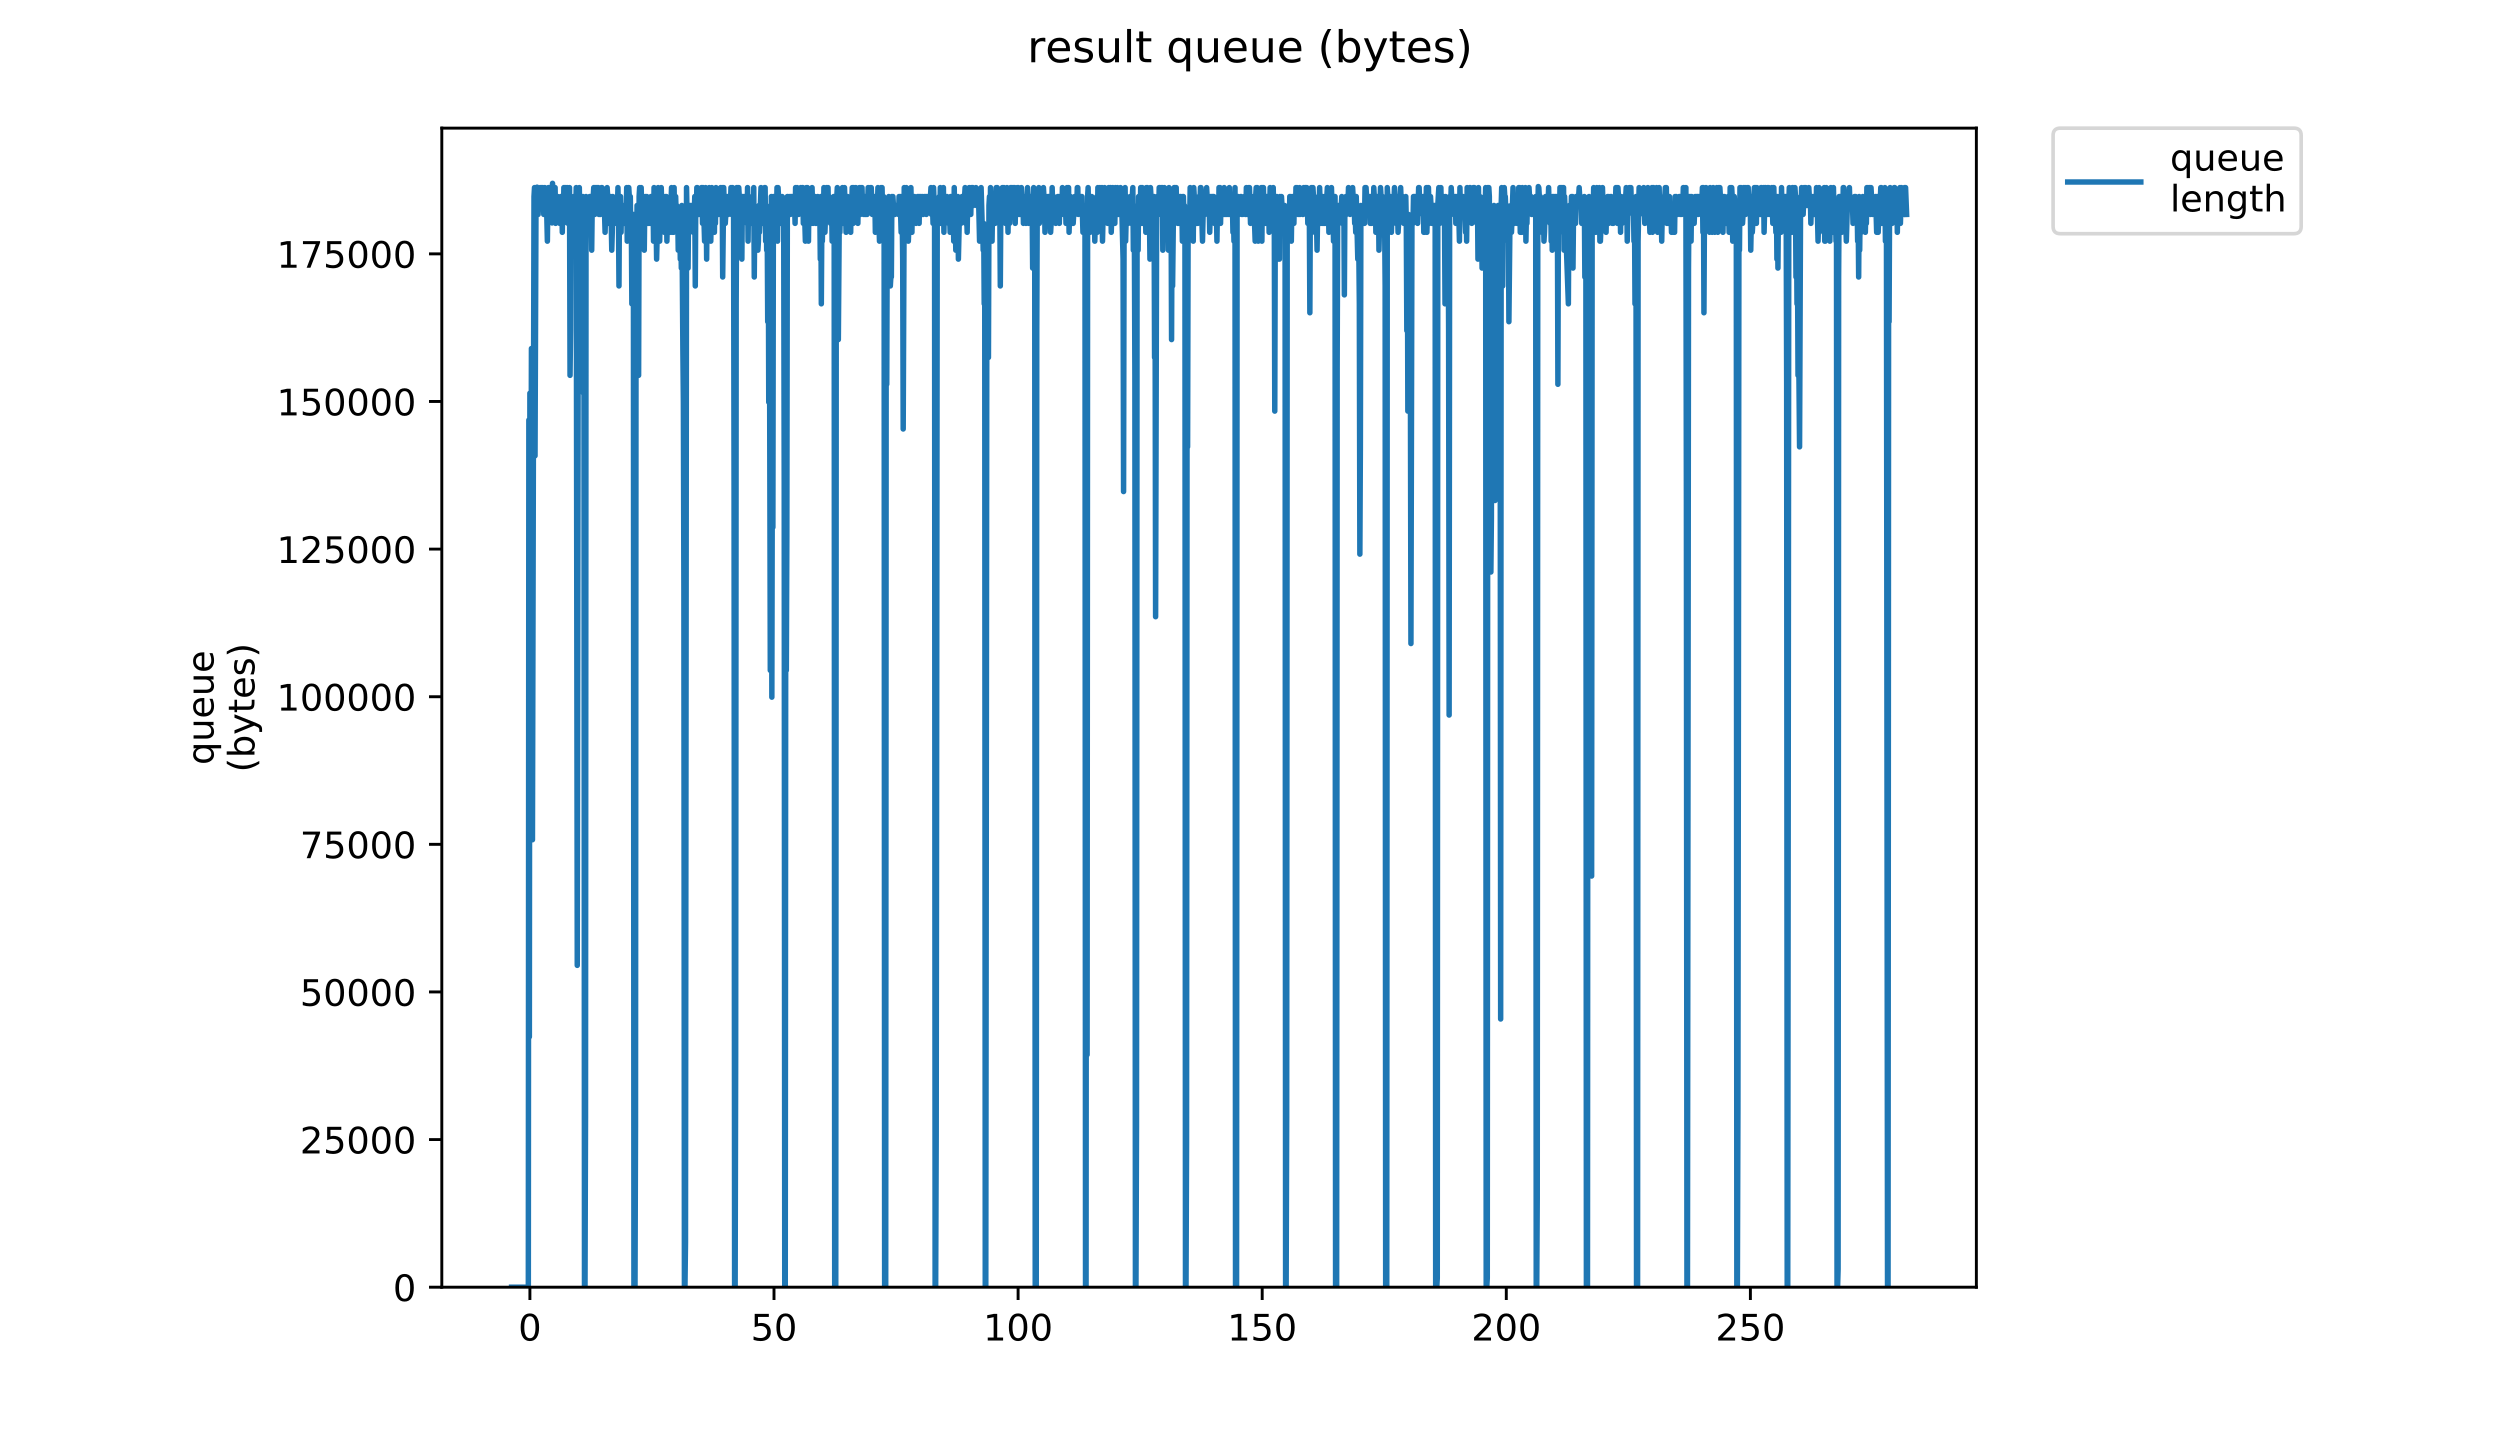 <?xml version="1.0" encoding="utf-8" standalone="no"?>
<!DOCTYPE svg PUBLIC "-//W3C//DTD SVG 1.1//EN"
  "http://www.w3.org/Graphics/SVG/1.1/DTD/svg11.dtd">
<!-- Created with matplotlib (https://matplotlib.org/) -->
<svg height="396pt" version="1.1" viewBox="0 0 684 396" width="684pt" xmlns="http://www.w3.org/2000/svg" xmlns:xlink="http://www.w3.org/1999/xlink">
 <defs>
  <style type="text/css">
*{stroke-linecap:butt;stroke-linejoin:round;}
  </style>
 </defs>
 <g id="figure_1">
  <g id="patch_1">
   <path d="M 0 396 
L 684 396 
L 684 0 
L 0 0 
z
" style="fill:#ffffff;"/>
  </g>
  <g id="axes_1">
   <g id="patch_2">
    <path d="M 120.879 352.174 
L 540.734 352.174 
L 540.734 35.062 
L 120.879 35.062 
z
" style="fill:#ffffff;"/>
   </g>
   <g id="matplotlib.axis_1">
    <g id="xtick_1">
     <g id="line2d_1">
      <defs>
       <path d="M 0 0 
L 0 3.5 
" id="m637eda0b40" style="stroke:#000000;stroke-width:0.8;"/>
      </defs>
      <g>
       <use style="stroke:#000000;stroke-width:0.8;" x="144.981" xlink:href="#m637eda0b40" y="352.174"/>
      </g>
     </g>
     <g id="text_1">
      <!-- 0 -->
      <defs>
       <path d="M 31.781 66.406 
Q 24.172 66.406 20.328 58.906 
Q 16.5 51.422 16.5 36.375 
Q 16.5 21.391 20.328 13.891 
Q 24.172 6.391 31.781 6.391 
Q 39.453 6.391 43.281 13.891 
Q 47.125 21.391 47.125 36.375 
Q 47.125 51.422 43.281 58.906 
Q 39.453 66.406 31.781 66.406 
z
M 31.781 74.219 
Q 44.047 74.219 50.516 64.516 
Q 56.984 54.828 56.984 36.375 
Q 56.984 17.969 50.516 8.266 
Q 44.047 -1.422 31.781 -1.422 
Q 19.531 -1.422 13.062 8.266 
Q 6.594 17.969 6.594 36.375 
Q 6.594 54.828 13.062 64.516 
Q 19.531 74.219 31.781 74.219 
z
" id="DejaVuSans-48"/>
      </defs>
      <g transform="translate(141.799 366.773)scale(0.1 -0.1)">
       <use xlink:href="#DejaVuSans-48"/>
      </g>
     </g>
    </g>
    <g id="xtick_2">
     <g id="line2d_2">
      <g>
       <use style="stroke:#000000;stroke-width:0.8;" x="211.766" xlink:href="#m637eda0b40" y="352.174"/>
      </g>
     </g>
     <g id="text_2">
      <!-- 50 -->
      <defs>
       <path d="M 10.797 72.906 
L 49.516 72.906 
L 49.516 64.594 
L 19.828 64.594 
L 19.828 46.734 
Q 21.969 47.469 24.109 47.828 
Q 26.266 48.188 28.422 48.188 
Q 40.625 48.188 47.75 41.5 
Q 54.891 34.812 54.891 23.391 
Q 54.891 11.625 47.562 5.094 
Q 40.234 -1.422 26.906 -1.422 
Q 22.312 -1.422 17.547 -0.641 
Q 12.797 0.141 7.719 1.703 
L 7.719 11.625 
Q 12.109 9.234 16.797 8.062 
Q 21.484 6.891 26.703 6.891 
Q 35.156 6.891 40.078 11.328 
Q 45.016 15.766 45.016 23.391 
Q 45.016 31 40.078 35.438 
Q 35.156 39.891 26.703 39.891 
Q 22.75 39.891 18.812 39.016 
Q 14.891 38.141 10.797 36.281 
z
" id="DejaVuSans-53"/>
      </defs>
      <g transform="translate(205.403 366.773)scale(0.1 -0.1)">
       <use xlink:href="#DejaVuSans-53"/>
       <use x="63.623" xlink:href="#DejaVuSans-48"/>
      </g>
     </g>
    </g>
    <g id="xtick_3">
     <g id="line2d_3">
      <g>
       <use style="stroke:#000000;stroke-width:0.8;" x="278.551" xlink:href="#m637eda0b40" y="352.174"/>
      </g>
     </g>
     <g id="text_3">
      <!-- 100 -->
      <defs>
       <path d="M 12.406 8.297 
L 28.516 8.297 
L 28.516 63.922 
L 10.984 60.406 
L 10.984 69.391 
L 28.422 72.906 
L 38.281 72.906 
L 38.281 8.297 
L 54.391 8.297 
L 54.391 0 
L 12.406 0 
z
" id="DejaVuSans-49"/>
      </defs>
      <g transform="translate(269.008 366.773)scale(0.1 -0.1)">
       <use xlink:href="#DejaVuSans-49"/>
       <use x="63.623" xlink:href="#DejaVuSans-48"/>
       <use x="127.246" xlink:href="#DejaVuSans-48"/>
      </g>
     </g>
    </g>
    <g id="xtick_4">
     <g id="line2d_4">
      <g>
       <use style="stroke:#000000;stroke-width:0.8;" x="345.337" xlink:href="#m637eda0b40" y="352.174"/>
      </g>
     </g>
     <g id="text_4">
      <!-- 150 -->
      <g transform="translate(335.793 366.773)scale(0.1 -0.1)">
       <use xlink:href="#DejaVuSans-49"/>
       <use x="63.623" xlink:href="#DejaVuSans-53"/>
       <use x="127.246" xlink:href="#DejaVuSans-48"/>
      </g>
     </g>
    </g>
    <g id="xtick_5">
     <g id="line2d_5">
      <g>
       <use style="stroke:#000000;stroke-width:0.8;" x="412.122" xlink:href="#m637eda0b40" y="352.174"/>
      </g>
     </g>
     <g id="text_5">
      <!-- 200 -->
      <defs>
       <path d="M 19.188 8.297 
L 53.609 8.297 
L 53.609 0 
L 7.328 0 
L 7.328 8.297 
Q 12.938 14.109 22.625 23.891 
Q 32.328 33.688 34.812 36.531 
Q 39.547 41.844 41.422 45.531 
Q 43.312 49.219 43.312 52.781 
Q 43.312 58.594 39.234 62.25 
Q 35.156 65.922 28.609 65.922 
Q 23.969 65.922 18.812 64.312 
Q 13.672 62.703 7.812 59.422 
L 7.812 69.391 
Q 13.766 71.781 18.938 73 
Q 24.125 74.219 28.422 74.219 
Q 39.75 74.219 46.484 68.547 
Q 53.219 62.891 53.219 53.422 
Q 53.219 48.922 51.531 44.891 
Q 49.859 40.875 45.406 35.406 
Q 44.188 33.984 37.641 27.219 
Q 31.109 20.453 19.188 8.297 
z
" id="DejaVuSans-50"/>
      </defs>
      <g transform="translate(402.578 366.773)scale(0.1 -0.1)">
       <use xlink:href="#DejaVuSans-50"/>
       <use x="63.623" xlink:href="#DejaVuSans-48"/>
       <use x="127.246" xlink:href="#DejaVuSans-48"/>
      </g>
     </g>
    </g>
    <g id="xtick_6">
     <g id="line2d_6">
      <g>
       <use style="stroke:#000000;stroke-width:0.8;" x="478.907" xlink:href="#m637eda0b40" y="352.174"/>
      </g>
     </g>
     <g id="text_6">
      <!-- 250 -->
      <g transform="translate(469.364 366.773)scale(0.1 -0.1)">
       <use xlink:href="#DejaVuSans-50"/>
       <use x="63.623" xlink:href="#DejaVuSans-53"/>
       <use x="127.246" xlink:href="#DejaVuSans-48"/>
      </g>
     </g>
    </g>
   </g>
   <g id="matplotlib.axis_2">
    <g id="ytick_1">
     <g id="line2d_7">
      <defs>
       <path d="M 0 0 
L -3.5 0 
" id="m8e47687de9" style="stroke:#000000;stroke-width:0.8;"/>
      </defs>
      <g>
       <use style="stroke:#000000;stroke-width:0.8;" x="120.879" xlink:href="#m8e47687de9" y="352.174"/>
      </g>
     </g>
     <g id="text_7">
      <!-- 0 -->
      <g transform="translate(107.516 355.973)scale(0.1 -0.1)">
       <use xlink:href="#DejaVuSans-48"/>
      </g>
     </g>
    </g>
    <g id="ytick_2">
     <g id="line2d_8">
      <g>
       <use style="stroke:#000000;stroke-width:0.8;" x="120.879" xlink:href="#m8e47687de9" y="311.786"/>
      </g>
     </g>
     <g id="text_8">
      <!-- 25000 -->
      <g transform="translate(82.066 315.585)scale(0.1 -0.1)">
       <use xlink:href="#DejaVuSans-50"/>
       <use x="63.623" xlink:href="#DejaVuSans-53"/>
       <use x="127.246" xlink:href="#DejaVuSans-48"/>
       <use x="190.869" xlink:href="#DejaVuSans-48"/>
       <use x="254.492" xlink:href="#DejaVuSans-48"/>
      </g>
     </g>
    </g>
    <g id="ytick_3">
     <g id="line2d_9">
      <g>
       <use style="stroke:#000000;stroke-width:0.8;" x="120.879" xlink:href="#m8e47687de9" y="271.398"/>
      </g>
     </g>
     <g id="text_9">
      <!-- 50000 -->
      <g transform="translate(82.066 275.198)scale(0.1 -0.1)">
       <use xlink:href="#DejaVuSans-53"/>
       <use x="63.623" xlink:href="#DejaVuSans-48"/>
       <use x="127.246" xlink:href="#DejaVuSans-48"/>
       <use x="190.869" xlink:href="#DejaVuSans-48"/>
       <use x="254.492" xlink:href="#DejaVuSans-48"/>
      </g>
     </g>
    </g>
    <g id="ytick_4">
     <g id="line2d_10">
      <g>
       <use style="stroke:#000000;stroke-width:0.8;" x="120.879" xlink:href="#m8e47687de9" y="231.01"/>
      </g>
     </g>
     <g id="text_10">
      <!-- 75000 -->
      <defs>
       <path d="M 8.203 72.906 
L 55.078 72.906 
L 55.078 68.703 
L 28.609 0 
L 18.312 0 
L 43.219 64.594 
L 8.203 64.594 
z
" id="DejaVuSans-55"/>
      </defs>
      <g transform="translate(82.066 234.81)scale(0.1 -0.1)">
       <use xlink:href="#DejaVuSans-55"/>
       <use x="63.623" xlink:href="#DejaVuSans-53"/>
       <use x="127.246" xlink:href="#DejaVuSans-48"/>
       <use x="190.869" xlink:href="#DejaVuSans-48"/>
       <use x="254.492" xlink:href="#DejaVuSans-48"/>
      </g>
     </g>
    </g>
    <g id="ytick_5">
     <g id="line2d_11">
      <g>
       <use style="stroke:#000000;stroke-width:0.8;" x="120.879" xlink:href="#m8e47687de9" y="190.623"/>
      </g>
     </g>
     <g id="text_11">
      <!-- 100000 -->
      <g transform="translate(75.704 194.422)scale(0.1 -0.1)">
       <use xlink:href="#DejaVuSans-49"/>
       <use x="63.623" xlink:href="#DejaVuSans-48"/>
       <use x="127.246" xlink:href="#DejaVuSans-48"/>
       <use x="190.869" xlink:href="#DejaVuSans-48"/>
       <use x="254.492" xlink:href="#DejaVuSans-48"/>
       <use x="318.115" xlink:href="#DejaVuSans-48"/>
      </g>
     </g>
    </g>
    <g id="ytick_6">
     <g id="line2d_12">
      <g>
       <use style="stroke:#000000;stroke-width:0.8;" x="120.879" xlink:href="#m8e47687de9" y="150.235"/>
      </g>
     </g>
     <g id="text_12">
      <!-- 125000 -->
      <g transform="translate(75.704 154.034)scale(0.1 -0.1)">
       <use xlink:href="#DejaVuSans-49"/>
       <use x="63.623" xlink:href="#DejaVuSans-50"/>
       <use x="127.246" xlink:href="#DejaVuSans-53"/>
       <use x="190.869" xlink:href="#DejaVuSans-48"/>
       <use x="254.492" xlink:href="#DejaVuSans-48"/>
       <use x="318.115" xlink:href="#DejaVuSans-48"/>
      </g>
     </g>
    </g>
    <g id="ytick_7">
     <g id="line2d_13">
      <g>
       <use style="stroke:#000000;stroke-width:0.8;" x="120.879" xlink:href="#m8e47687de9" y="109.847"/>
      </g>
     </g>
     <g id="text_13">
      <!-- 150000 -->
      <g transform="translate(75.704 113.646)scale(0.1 -0.1)">
       <use xlink:href="#DejaVuSans-49"/>
       <use x="63.623" xlink:href="#DejaVuSans-53"/>
       <use x="127.246" xlink:href="#DejaVuSans-48"/>
       <use x="190.869" xlink:href="#DejaVuSans-48"/>
       <use x="254.492" xlink:href="#DejaVuSans-48"/>
       <use x="318.115" xlink:href="#DejaVuSans-48"/>
      </g>
     </g>
    </g>
    <g id="ytick_8">
     <g id="line2d_14">
      <g>
       <use style="stroke:#000000;stroke-width:0.8;" x="120.879" xlink:href="#m8e47687de9" y="69.459"/>
      </g>
     </g>
     <g id="text_14">
      <!-- 175000 -->
      <g transform="translate(75.704 73.258)scale(0.1 -0.1)">
       <use xlink:href="#DejaVuSans-49"/>
       <use x="63.623" xlink:href="#DejaVuSans-55"/>
       <use x="127.246" xlink:href="#DejaVuSans-53"/>
       <use x="190.869" xlink:href="#DejaVuSans-48"/>
       <use x="254.492" xlink:href="#DejaVuSans-48"/>
       <use x="318.115" xlink:href="#DejaVuSans-48"/>
      </g>
     </g>
    </g>
    <g id="text_15">
     <!-- queue -->
     <defs>
      <path d="M 14.797 27.297 
Q 14.797 17.391 18.875 11.75 
Q 22.953 6.109 30.078 6.109 
Q 37.203 6.109 41.297 11.75 
Q 45.406 17.391 45.406 27.297 
Q 45.406 37.203 41.297 42.844 
Q 37.203 48.484 30.078 48.484 
Q 22.953 48.484 18.875 42.844 
Q 14.797 37.203 14.797 27.297 
z
M 45.406 8.203 
Q 42.578 3.328 38.25 0.953 
Q 33.938 -1.422 27.875 -1.422 
Q 17.969 -1.422 11.734 6.484 
Q 5.516 14.406 5.516 27.297 
Q 5.516 40.188 11.734 48.094 
Q 17.969 56 27.875 56 
Q 33.938 56 38.25 53.625 
Q 42.578 51.266 45.406 46.391 
L 45.406 54.688 
L 54.391 54.688 
L 54.391 -20.797 
L 45.406 -20.797 
z
" id="DejaVuSans-113"/>
      <path d="M 8.5 21.578 
L 8.5 54.688 
L 17.484 54.688 
L 17.484 21.922 
Q 17.484 14.156 20.5 10.266 
Q 23.531 6.391 29.594 6.391 
Q 36.859 6.391 41.078 11.031 
Q 45.312 15.672 45.312 23.688 
L 45.312 54.688 
L 54.297 54.688 
L 54.297 0 
L 45.312 0 
L 45.312 8.406 
Q 42.047 3.422 37.719 1 
Q 33.406 -1.422 27.688 -1.422 
Q 18.266 -1.422 13.375 4.438 
Q 8.5 10.297 8.5 21.578 
z
M 31.109 56 
z
" id="DejaVuSans-117"/>
      <path d="M 56.203 29.594 
L 56.203 25.203 
L 14.891 25.203 
Q 15.484 15.922 20.484 11.062 
Q 25.484 6.203 34.422 6.203 
Q 39.594 6.203 44.453 7.469 
Q 49.312 8.734 54.109 11.281 
L 54.109 2.781 
Q 49.266 0.734 44.188 -0.344 
Q 39.109 -1.422 33.891 -1.422 
Q 20.797 -1.422 13.156 6.188 
Q 5.516 13.812 5.516 26.812 
Q 5.516 40.234 12.766 48.109 
Q 20.016 56 32.328 56 
Q 43.359 56 49.781 48.891 
Q 56.203 41.797 56.203 29.594 
z
M 47.219 32.234 
Q 47.125 39.594 43.094 43.984 
Q 39.062 48.391 32.422 48.391 
Q 24.906 48.391 20.391 44.141 
Q 15.875 39.891 15.188 32.172 
z
" id="DejaVuSans-101"/>
     </defs>
     <g transform="translate(58.426 209.283)rotate(-90)scale(0.1 -0.1)">
      <use xlink:href="#DejaVuSans-113"/>
      <use x="63.477" xlink:href="#DejaVuSans-117"/>
      <use x="126.855" xlink:href="#DejaVuSans-101"/>
      <use x="188.379" xlink:href="#DejaVuSans-117"/>
      <use x="251.758" xlink:href="#DejaVuSans-101"/>
     </g>
     <!-- (bytes) -->
     <defs>
      <path d="M 31 75.875 
Q 24.469 64.656 21.281 53.656 
Q 18.109 42.672 18.109 31.391 
Q 18.109 20.125 21.312 9.062 
Q 24.516 -2 31 -13.188 
L 23.188 -13.188 
Q 15.875 -1.703 12.234 9.375 
Q 8.594 20.453 8.594 31.391 
Q 8.594 42.281 12.203 53.312 
Q 15.828 64.359 23.188 75.875 
z
" id="DejaVuSans-40"/>
      <path d="M 48.688 27.297 
Q 48.688 37.203 44.609 42.844 
Q 40.531 48.484 33.406 48.484 
Q 26.266 48.484 22.188 42.844 
Q 18.109 37.203 18.109 27.297 
Q 18.109 17.391 22.188 11.75 
Q 26.266 6.109 33.406 6.109 
Q 40.531 6.109 44.609 11.75 
Q 48.688 17.391 48.688 27.297 
z
M 18.109 46.391 
Q 20.953 51.266 25.266 53.625 
Q 29.594 56 35.594 56 
Q 45.562 56 51.781 48.094 
Q 58.016 40.188 58.016 27.297 
Q 58.016 14.406 51.781 6.484 
Q 45.562 -1.422 35.594 -1.422 
Q 29.594 -1.422 25.266 0.953 
Q 20.953 3.328 18.109 8.203 
L 18.109 0 
L 9.078 0 
L 9.078 75.984 
L 18.109 75.984 
z
" id="DejaVuSans-98"/>
      <path d="M 32.172 -5.078 
Q 28.375 -14.844 24.75 -17.812 
Q 21.141 -20.797 15.094 -20.797 
L 7.906 -20.797 
L 7.906 -13.281 
L 13.188 -13.281 
Q 16.891 -13.281 18.938 -11.516 
Q 21 -9.766 23.484 -3.219 
L 25.094 0.875 
L 2.984 54.688 
L 12.5 54.688 
L 29.594 11.922 
L 46.688 54.688 
L 56.203 54.688 
z
" id="DejaVuSans-121"/>
      <path d="M 18.312 70.219 
L 18.312 54.688 
L 36.812 54.688 
L 36.812 47.703 
L 18.312 47.703 
L 18.312 18.016 
Q 18.312 11.328 20.141 9.422 
Q 21.969 7.516 27.594 7.516 
L 36.812 7.516 
L 36.812 0 
L 27.594 0 
Q 17.188 0 13.234 3.875 
Q 9.281 7.766 9.281 18.016 
L 9.281 47.703 
L 2.688 47.703 
L 2.688 54.688 
L 9.281 54.688 
L 9.281 70.219 
z
" id="DejaVuSans-116"/>
      <path d="M 44.281 53.078 
L 44.281 44.578 
Q 40.484 46.531 36.375 47.5 
Q 32.281 48.484 27.875 48.484 
Q 21.188 48.484 17.844 46.438 
Q 14.5 44.391 14.5 40.281 
Q 14.5 37.156 16.891 35.375 
Q 19.281 33.594 26.516 31.984 
L 29.594 31.297 
Q 39.156 29.25 43.188 25.516 
Q 47.219 21.781 47.219 15.094 
Q 47.219 7.469 41.188 3.016 
Q 35.156 -1.422 24.609 -1.422 
Q 20.219 -1.422 15.453 -0.562 
Q 10.688 0.297 5.422 2 
L 5.422 11.281 
Q 10.406 8.688 15.234 7.391 
Q 20.062 6.109 24.812 6.109 
Q 31.156 6.109 34.562 8.281 
Q 37.984 10.453 37.984 14.406 
Q 37.984 18.062 35.516 20.016 
Q 33.062 21.969 24.703 23.781 
L 21.578 24.516 
Q 13.234 26.266 9.516 29.906 
Q 5.812 33.547 5.812 39.891 
Q 5.812 47.609 11.281 51.797 
Q 16.75 56 26.812 56 
Q 31.781 56 36.172 55.266 
Q 40.578 54.547 44.281 53.078 
z
" id="DejaVuSans-115"/>
      <path d="M 8.016 75.875 
L 15.828 75.875 
Q 23.141 64.359 26.781 53.312 
Q 30.422 42.281 30.422 31.391 
Q 30.422 20.453 26.781 9.375 
Q 23.141 -1.703 15.828 -13.188 
L 8.016 -13.188 
Q 14.5 -2 17.703 9.062 
Q 20.906 20.125 20.906 31.391 
Q 20.906 42.672 17.703 53.656 
Q 14.5 64.656 8.016 75.875 
z
" id="DejaVuSans-41"/>
     </defs>
     <g transform="translate(69.624 211.295)rotate(-90)scale(0.1 -0.1)">
      <use xlink:href="#DejaVuSans-40"/>
      <use x="39.014" xlink:href="#DejaVuSans-98"/>
      <use x="102.49" xlink:href="#DejaVuSans-121"/>
      <use x="161.67" xlink:href="#DejaVuSans-116"/>
      <use x="200.879" xlink:href="#DejaVuSans-101"/>
      <use x="262.402" xlink:href="#DejaVuSans-115"/>
      <use x="314.502" xlink:href="#DejaVuSans-41"/>
     </g>
    </g>
   </g>
   <g id="line2d_15">
    <path clip-path="url(#p7e3a944260)" d="M 139.963 352.174 
L 144.552 352.174 
L 144.693 114.923 
L 144.834 283.689 
L 144.976 107.585 
L 145.117 112.477 
L 145.257 156.503 
L 145.398 95.356 
L 145.538 215.204 
L 145.679 229.757 
L 146.101 53.775 
L 146.241 51.329 
L 146.382 124.706 
L 146.664 51.329 
L 146.805 56.221 
L 146.946 51.21 
L 147.086 53.775 
L 147.227 58.667 
L 147.368 53.775 
L 147.508 53.669 
L 147.65 53.775 
L 147.79 51.329 
L 148.072 56.221 
L 148.213 51.329 
L 148.354 53.775 
L 148.495 51.329 
L 148.636 53.775 
L 148.776 58.667 
L 149.058 51.329 
L 149.199 53.775 
L 149.481 53.775 
L 149.762 65.982 
L 149.904 53.775 
L 150.044 51.329 
L 150.327 51.329 
L 150.468 56.221 
L 150.609 56.221 
L 150.749 58.667 
L 150.89 53.775 
L 151.031 60.993 
L 151.172 50.163 
L 151.594 58.667 
L 151.736 58.667 
L 151.877 51.329 
L 152.018 61.113 
L 152.158 56.221 
L 152.299 58.548 
L 152.58 53.775 
L 152.721 58.667 
L 152.861 56.221 
L 153.143 61.113 
L 153.285 58.667 
L 153.425 53.775 
L 153.566 53.775 
L 153.707 56.221 
L 153.848 63.559 
L 153.988 53.775 
L 154.129 61.113 
L 154.269 51.329 
L 154.411 58.667 
L 154.552 51.329 
L 154.693 56.221 
L 154.833 51.329 
L 154.974 56.221 
L 155.256 51.329 
L 155.396 61.113 
L 155.537 56.221 
L 155.681 58.667 
L 155.821 51.329 
L 155.962 102.693 
L 156.104 90.464 
L 156.246 53.775 
L 156.386 61.113 
L 156.527 61.113 
L 156.951 53.775 
L 157.233 53.775 
L 157.374 61.113 
L 157.515 58.667 
L 157.656 51.329 
L 157.938 264.122 
L 158.219 70.897 
L 158.361 53.775 
L 158.502 51.329 
L 158.643 61.113 
L 158.784 56.221 
L 158.925 58.667 
L 159.066 53.775 
L 159.207 53.775 
L 159.349 58.667 
L 159.489 53.775 
L 159.63 107.585 
L 159.771 80.68 
L 159.913 352.174 
L 160.056 352.174 
L 160.198 305.702 
L 160.338 53.775 
L 160.479 58.667 
L 160.621 56.221 
L 160.762 63.559 
L 160.902 56.221 
L 161.044 58.667 
L 161.326 53.775 
L 161.607 53.775 
L 161.747 58.667 
L 161.888 68.451 
L 162.029 56.221 
L 162.17 56.221 
L 162.451 51.329 
L 162.592 51.329 
L 162.734 58.667 
L 163.015 51.329 
L 163.155 53.775 
L 163.297 51.329 
L 163.437 51.329 
L 163.578 56.221 
L 163.719 51.329 
L 163.86 58.667 
L 164.001 53.775 
L 164.142 58.667 
L 164.282 58.667 
L 164.563 51.329 
L 164.705 51.329 
L 164.986 56.221 
L 165.268 56.221 
L 165.408 58.667 
L 165.549 63.559 
L 165.83 53.775 
L 165.971 58.667 
L 166.112 51.329 
L 166.253 53.775 
L 166.394 61.113 
L 166.534 53.775 
L 166.676 56.221 
L 166.816 53.775 
L 166.957 56.221 
L 167.097 53.775 
L 167.378 68.451 
L 167.519 63.559 
L 167.66 53.775 
L 167.801 56.221 
L 167.942 56.221 
L 168.082 61.113 
L 168.223 61.113 
L 168.364 56.221 
L 168.505 58.667 
L 168.646 58.667 
L 168.787 53.775 
L 168.929 56.221 
L 169.07 51.329 
L 169.21 58.667 
L 169.351 78.234 
L 169.493 53.775 
L 169.776 53.775 
L 169.918 63.559 
L 170.059 56.221 
L 170.2 61.113 
L 170.482 56.221 
L 170.623 61.113 
L 170.904 61.113 
L 171.185 56.221 
L 171.327 58.667 
L 171.467 51.329 
L 171.608 65.982 
L 171.89 51.329 
L 172.03 51.329 
L 172.171 53.775 
L 172.452 53.775 
L 172.593 65.982 
L 172.734 61.113 
L 172.875 83.126 
L 173.016 61.113 
L 173.157 58.667 
L 173.298 58.667 
L 173.441 352.174 
L 173.735 352.174 
L 173.876 308.148 
L 174.017 83.126 
L 174.299 56.221 
L 174.441 56.153 
L 174.582 65.982 
L 174.722 102.693 
L 174.863 53.775 
L 175.003 51.329 
L 175.144 56.221 
L 175.285 56.221 
L 175.425 51.329 
L 175.566 56.221 
L 175.707 56.221 
L 175.99 63.559 
L 176.131 61.113 
L 176.272 68.451 
L 176.412 56.221 
L 176.553 53.775 
L 176.694 61.113 
L 176.975 53.775 
L 177.257 61.113 
L 177.398 56.221 
L 177.538 61.113 
L 177.679 56.221 
L 177.819 56.221 
L 177.96 61.113 
L 178.1 53.775 
L 178.241 61.113 
L 178.523 53.775 
L 178.664 53.775 
L 178.804 65.982 
L 178.945 51.329 
L 179.086 61.113 
L 179.226 53.775 
L 179.367 63.559 
L 179.508 61.113 
L 179.649 70.897 
L 179.93 58.667 
L 180.071 51.329 
L 180.212 65.982 
L 180.352 53.775 
L 180.493 65.982 
L 180.633 56.221 
L 180.774 61.113 
L 180.915 51.329 
L 181.056 56.221 
L 181.197 53.775 
L 181.338 53.775 
L 181.619 58.667 
L 181.76 63.559 
L 182.042 53.775 
L 182.182 58.667 
L 182.323 53.775 
L 182.464 65.982 
L 182.605 58.667 
L 182.746 58.667 
L 182.888 56.221 
L 183.029 56.221 
L 183.169 58.667 
L 183.309 63.559 
L 183.732 51.329 
L 183.874 63.559 
L 184.155 58.667 
L 184.296 63.559 
L 184.437 51.329 
L 184.577 61.113 
L 184.718 53.775 
L 184.859 53.775 
L 185 58.667 
L 185.141 56.221 
L 185.282 58.667 
L 185.422 58.667 
L 185.563 68.451 
L 185.704 58.667 
L 185.844 63.559 
L 185.985 61.113 
L 186.126 70.897 
L 186.266 61.113 
L 186.407 73.342 
L 186.549 56.221 
L 186.83 95.356 
L 186.971 110.031 
L 187.112 161.395 
L 187.255 352.174 
L 187.404 352.174 
L 187.552 339.945 
L 187.833 51.329 
L 187.974 58.667 
L 188.115 56.221 
L 188.256 73.342 
L 188.396 56.221 
L 188.536 63.559 
L 188.677 56.221 
L 188.818 58.667 
L 188.959 56.221 
L 189.1 58.667 
L 189.242 56.221 
L 189.523 56.221 
L 189.664 63.559 
L 189.805 58.667 
L 189.945 58.667 
L 190.086 53.775 
L 190.228 78.234 
L 190.368 53.775 
L 190.51 58.667 
L 190.652 51.329 
L 190.793 51.329 
L 191.076 58.667 
L 191.216 58.667 
L 191.358 56.221 
L 191.499 56.221 
L 191.64 53.775 
L 191.782 56.221 
L 191.923 51.329 
L 192.065 51.329 
L 192.207 61.113 
L 192.348 51.329 
L 192.771 65.982 
L 192.913 53.775 
L 193.054 51.329 
L 193.195 56.221 
L 193.337 70.897 
L 193.478 53.775 
L 193.762 53.775 
L 193.903 61.113 
L 194.045 51.329 
L 194.186 56.221 
L 194.327 53.775 
L 194.469 65.982 
L 194.752 51.329 
L 194.893 53.775 
L 195.035 53.775 
L 195.176 56.221 
L 195.318 56.221 
L 195.46 63.559 
L 195.601 53.775 
L 195.744 61.113 
L 195.887 51.329 
L 196.028 56.221 
L 196.17 53.775 
L 196.312 53.775 
L 196.453 58.667 
L 196.594 58.667 
L 196.736 56.221 
L 196.877 56.221 
L 197.019 58.667 
L 197.161 51.329 
L 197.303 56.221 
L 197.444 56.221 
L 197.585 51.329 
L 197.727 75.788 
L 198.011 51.329 
L 198.152 56.221 
L 198.294 56.221 
L 198.435 61.113 
L 198.576 58.667 
L 198.718 58.667 
L 199.001 53.775 
L 199.285 58.667 
L 199.426 53.775 
L 199.568 56.221 
L 199.851 56.221 
L 199.992 51.329 
L 200.134 58.667 
L 200.416 51.329 
L 200.558 58.667 
L 200.7 53.775 
L 200.841 134.49 
L 200.986 352.174 
L 201.134 352.174 
L 201.276 288.581 
L 201.417 83.126 
L 201.559 51.329 
L 201.7 51.329 
L 201.983 56.221 
L 202.123 51.329 
L 202.265 53.775 
L 202.406 53.775 
L 202.547 56.221 
L 202.688 61.113 
L 202.83 53.775 
L 202.972 70.897 
L 203.113 53.775 
L 203.255 53.775 
L 203.397 56.153 
L 203.538 56.221 
L 203.679 53.775 
L 203.822 58.667 
L 203.963 53.775 
L 204.246 53.775 
L 204.388 61.113 
L 204.53 51.329 
L 204.671 65.982 
L 204.812 53.775 
L 204.953 53.775 
L 205.095 58.667 
L 205.236 58.667 
L 205.378 56.221 
L 205.52 61.113 
L 205.944 53.775 
L 206.086 58.667 
L 206.227 51.329 
L 206.368 75.788 
L 206.509 58.667 
L 206.65 65.937 
L 206.792 58.667 
L 206.934 61.113 
L 207.075 58.667 
L 207.358 68.451 
L 207.5 65.982 
L 207.641 56.221 
L 207.783 63.559 
L 208.207 51.329 
L 208.49 56.221 
L 208.632 61.113 
L 208.773 53.775 
L 208.915 58.667 
L 209.056 56.221 
L 209.197 51.329 
L 209.339 51.329 
L 209.48 65.982 
L 209.621 56.221 
L 209.763 68.451 
L 209.904 61.113 
L 210.046 88.018 
L 210.188 58.667 
L 210.329 110.031 
L 210.47 61.113 
L 210.753 183.408 
L 211.036 53.775 
L 211.178 190.745 
L 211.319 119.814 
L 211.461 144.273 
L 211.603 53.775 
L 211.744 63.559 
L 211.885 61.113 
L 212.026 53.775 
L 212.166 58.667 
L 212.306 56.221 
L 212.447 58.667 
L 212.587 51.329 
L 212.728 65.982 
L 212.87 51.329 
L 213.011 53.775 
L 213.294 61.113 
L 213.434 58.667 
L 213.575 61.113 
L 213.715 61.113 
L 213.997 53.775 
L 214.137 58.667 
L 214.278 58.667 
L 214.419 61.113 
L 214.56 132.044 
L 214.704 352.174 
L 214.848 352.174 
L 214.996 124.706 
L 215.137 183.408 
L 215.279 146.719 
L 215.42 53.775 
L 215.561 53.775 
L 215.701 58.667 
L 215.843 58.667 
L 216.124 53.775 
L 216.264 58.667 
L 216.405 53.775 
L 216.545 53.775 
L 216.686 56.221 
L 216.827 53.775 
L 217.11 53.775 
L 217.252 58.667 
L 217.392 56.221 
L 217.533 61.113 
L 217.674 51.329 
L 217.814 53.775 
L 217.955 53.775 
L 218.095 51.329 
L 218.235 56.221 
L 218.375 56.221 
L 218.516 58.667 
L 218.799 53.775 
L 218.94 53.775 
L 219.082 51.329 
L 219.222 56.221 
L 219.363 56.221 
L 219.504 51.329 
L 219.645 51.329 
L 219.787 61.113 
L 220.068 56.221 
L 220.349 65.982 
L 220.49 61.113 
L 220.631 51.329 
L 220.772 53.775 
L 220.912 51.329 
L 221.194 65.982 
L 221.335 53.775 
L 221.476 61.113 
L 221.617 61.113 
L 221.898 56.221 
L 222.038 61.113 
L 222.179 51.329 
L 222.462 61.113 
L 222.744 53.775 
L 222.884 58.667 
L 223.025 53.775 
L 223.166 61.113 
L 223.306 61.113 
L 223.447 58.667 
L 223.588 58.667 
L 223.728 53.775 
L 223.869 56.221 
L 224.009 56.221 
L 224.15 61.113 
L 224.291 56.221 
L 224.431 70.897 
L 224.572 53.775 
L 224.713 83.126 
L 224.854 61.113 
L 224.995 65.982 
L 225.138 56.221 
L 225.279 61.113 
L 225.42 51.329 
L 225.56 53.775 
L 225.702 63.559 
L 226.123 51.329 
L 226.264 53.775 
L 226.404 58.667 
L 226.545 51.329 
L 226.685 58.667 
L 226.826 53.775 
L 227.246 61.113 
L 227.527 56.221 
L 227.667 65.982 
L 227.808 56.221 
L 227.949 65.982 
L 228.09 53.775 
L 228.231 58.667 
L 228.372 352.174 
L 228.664 352.174 
L 228.805 53.775 
L 228.947 53.775 
L 229.087 51.329 
L 229.228 56.221 
L 229.37 92.91 
L 229.65 56.221 
L 229.791 63.559 
L 229.931 56.221 
L 230.072 56.221 
L 230.213 53.775 
L 230.354 61.113 
L 230.496 51.329 
L 230.636 61.113 
L 230.917 53.775 
L 231.057 51.329 
L 231.198 56.221 
L 231.339 56.221 
L 231.479 63.559 
L 231.62 53.775 
L 231.761 56.221 
L 231.902 53.775 
L 232.043 56.221 
L 232.325 56.221 
L 232.466 58.667 
L 232.606 58.667 
L 232.747 63.559 
L 232.887 53.775 
L 233.027 56.221 
L 233.168 51.329 
L 233.449 61.113 
L 233.59 51.329 
L 233.871 56.221 
L 234.011 56.153 
L 234.152 51.329 
L 234.432 58.667 
L 234.573 56.221 
L 234.714 61.113 
L 234.854 53.775 
L 234.995 56.221 
L 235.136 51.329 
L 235.417 58.667 
L 235.558 51.329 
L 235.698 56.221 
L 235.839 51.329 
L 235.979 56.221 
L 236.12 56.221 
L 236.261 58.667 
L 236.401 53.775 
L 236.542 58.667 
L 236.682 53.775 
L 236.823 58.667 
L 236.963 58.667 
L 237.103 56.221 
L 237.244 58.667 
L 237.384 56.221 
L 237.526 51.329 
L 237.667 53.775 
L 237.948 53.775 
L 238.088 51.329 
L 238.229 56.221 
L 238.37 51.329 
L 238.652 58.667 
L 238.933 58.667 
L 239.073 53.775 
L 239.215 58.667 
L 239.356 53.775 
L 239.496 63.559 
L 239.778 53.775 
L 239.92 61.113 
L 240.202 51.329 
L 240.626 65.982 
L 240.767 63.559 
L 241.048 51.329 
L 241.189 58.667 
L 241.33 51.329 
L 241.613 63.559 
L 241.753 53.775 
L 241.893 58.667 
L 242.034 352.174 
L 242.328 352.174 
L 242.469 63.559 
L 242.61 105.139 
L 242.75 61.113 
L 243.031 61.113 
L 243.172 53.775 
L 243.312 56.221 
L 243.452 56.221 
L 243.594 78.234 
L 243.734 75.788 
L 243.875 75.788 
L 244.016 53.775 
L 244.157 56.221 
L 244.298 53.775 
L 244.579 58.667 
L 244.861 58.667 
L 245.001 56.221 
L 245.706 56.221 
L 245.846 58.667 
L 245.986 53.775 
L 246.128 58.667 
L 246.269 53.775 
L 246.55 63.559 
L 246.691 53.775 
L 246.833 58.667 
L 246.974 70.897 
L 247.114 117.369 
L 247.395 51.329 
L 247.536 58.667 
L 247.676 53.775 
L 247.817 53.775 
L 247.957 51.329 
L 248.098 53.775 
L 248.238 63.559 
L 248.379 53.775 
L 248.519 65.982 
L 248.8 58.667 
L 248.941 63.559 
L 249.222 51.329 
L 249.505 63.559 
L 249.645 53.775 
L 249.786 53.775 
L 249.926 58.667 
L 250.067 58.667 
L 250.209 53.775 
L 250.349 58.667 
L 250.49 56.221 
L 250.631 61.113 
L 250.771 58.667 
L 250.912 58.667 
L 251.053 53.775 
L 251.193 56.221 
L 251.334 53.775 
L 251.474 61.113 
L 251.615 53.775 
L 251.756 58.667 
L 251.896 53.775 
L 252.178 58.667 
L 252.319 53.775 
L 252.46 58.667 
L 252.6 58.667 
L 252.881 53.775 
L 253.022 56.221 
L 253.164 56.221 
L 253.305 53.775 
L 253.446 58.667 
L 253.587 53.775 
L 253.727 56.221 
L 253.868 53.775 
L 254.008 53.775 
L 254.15 56.221 
L 254.291 53.775 
L 254.573 53.775 
L 254.713 51.329 
L 254.855 58.667 
L 254.996 53.775 
L 255.136 56.221 
L 255.277 61.113 
L 255.418 51.329 
L 255.7 58.667 
L 255.847 352.174 
L 255.996 352.174 
L 256.144 310.594 
L 256.426 58.667 
L 256.848 58.667 
L 256.989 53.775 
L 257.129 61.113 
L 257.271 51.329 
L 257.411 61.113 
L 257.553 53.775 
L 257.694 56.221 
L 257.975 56.221 
L 258.116 51.329 
L 258.256 63.559 
L 258.397 53.775 
L 258.82 53.775 
L 258.96 56.221 
L 259.102 53.775 
L 259.526 61.113 
L 259.668 56.221 
L 259.809 58.667 
L 259.952 63.559 
L 260.093 53.775 
L 260.234 56.221 
L 260.376 53.775 
L 260.517 58.384 
L 260.658 53.775 
L 260.799 56.221 
L 260.941 65.982 
L 261.082 51.329 
L 261.224 65.982 
L 261.365 61.113 
L 261.506 68.451 
L 261.648 61.113 
L 261.789 61.113 
L 261.93 68.451 
L 262.071 53.775 
L 262.213 70.897 
L 262.496 58.667 
L 262.637 61.113 
L 262.777 56.221 
L 262.919 61.113 
L 263.202 53.775 
L 263.343 58.667 
L 263.484 58.667 
L 263.626 53.775 
L 263.908 53.775 
L 264.05 51.329 
L 264.191 61.113 
L 264.333 58.667 
L 264.474 58.667 
L 264.615 63.559 
L 264.757 53.775 
L 264.898 56.221 
L 265.182 51.329 
L 265.324 58.667 
L 265.606 58.667 
L 265.747 51.329 
L 265.888 53.775 
L 266.03 51.329 
L 266.17 51.329 
L 266.312 56.221 
L 266.453 53.775 
L 266.877 53.775 
L 267.019 51.329 
L 267.16 56.221 
L 267.301 56.221 
L 267.443 53.775 
L 267.584 56.221 
L 267.726 53.775 
L 268.008 65.982 
L 268.149 53.775 
L 268.291 63.559 
L 268.432 51.329 
L 268.715 61.113 
L 268.856 61.113 
L 268.996 68.451 
L 269.137 61.113 
L 269.278 83.126 
L 269.42 73.342 
L 269.565 352.174 
L 269.713 352.174 
L 270.006 70.897 
L 270.153 88.018 
L 270.296 70.897 
L 270.438 97.801 
L 270.579 56.221 
L 270.72 53.775 
L 270.861 63.559 
L 271.003 51.329 
L 271.427 65.982 
L 271.568 56.221 
L 271.851 61.113 
L 271.993 61.113 
L 272.134 58.667 
L 272.276 61.113 
L 272.559 51.329 
L 272.7 58.667 
L 272.84 51.329 
L 272.982 58.667 
L 273.122 53.775 
L 273.403 53.775 
L 273.544 56.221 
L 273.684 78.234 
L 273.825 56.221 
L 273.966 61.113 
L 274.106 58.667 
L 274.247 51.329 
L 274.387 56.221 
L 274.528 56.221 
L 274.67 51.329 
L 274.951 58.667 
L 275.091 61.113 
L 275.232 56.221 
L 275.372 56.221 
L 275.513 51.329 
L 275.794 63.559 
L 275.936 53.775 
L 276.077 61.113 
L 276.217 61.113 
L 276.498 51.329 
L 276.638 56.221 
L 276.778 51.329 
L 276.919 56.221 
L 277.2 51.329 
L 277.34 56.221 
L 277.621 51.329 
L 277.761 61.113 
L 277.901 53.775 
L 278.042 58.667 
L 278.182 58.667 
L 278.322 51.329 
L 278.462 58.667 
L 278.603 51.329 
L 278.884 58.667 
L 279.025 53.775 
L 279.165 58.667 
L 279.446 51.329 
L 279.586 53.775 
L 279.868 53.775 
L 280.008 61.113 
L 280.149 56.221 
L 280.289 58.667 
L 280.429 58.667 
L 280.569 53.775 
L 280.709 61.113 
L 280.849 53.775 
L 280.989 56.221 
L 281.129 51.329 
L 281.271 53.775 
L 281.411 61.113 
L 281.552 56.221 
L 281.692 58.667 
L 281.832 58.667 
L 281.972 53.775 
L 282.112 53.775 
L 282.253 58.667 
L 282.393 56.221 
L 282.534 73.342 
L 282.816 51.329 
L 283.096 58.667 
L 283.237 352.174 
L 283.517 352.174 
L 283.657 90.464 
L 283.798 53.775 
L 284.079 53.775 
L 284.22 51.329 
L 284.36 61.113 
L 284.5 58.667 
L 284.78 58.667 
L 284.921 53.775 
L 285.061 58.667 
L 285.201 58.667 
L 285.342 56.221 
L 285.482 51.329 
L 285.623 53.775 
L 285.763 53.775 
L 285.903 63.559 
L 286.043 53.775 
L 286.183 53.775 
L 286.605 61.113 
L 286.745 53.775 
L 286.886 53.775 
L 287.167 58.667 
L 287.308 58.667 
L 287.448 63.559 
L 287.729 58.667 
L 287.869 51.329 
L 288.009 56.221 
L 288.149 53.775 
L 288.29 53.775 
L 288.43 58.667 
L 288.57 56.221 
L 288.85 61.113 
L 288.99 56.221 
L 289.131 58.667 
L 289.412 53.775 
L 289.552 53.775 
L 289.833 61.113 
L 289.974 53.775 
L 290.114 58.667 
L 290.255 53.775 
L 290.395 53.775 
L 290.535 58.667 
L 290.676 51.329 
L 290.816 53.775 
L 291.097 53.775 
L 291.237 56.221 
L 291.377 53.775 
L 291.517 56.221 
L 291.657 61.113 
L 291.797 58.667 
L 291.938 51.329 
L 292.078 53.775 
L 292.219 61.113 
L 292.359 51.329 
L 292.499 63.559 
L 292.64 58.667 
L 292.78 61.113 
L 292.921 53.775 
L 293.061 58.667 
L 293.342 58.667 
L 293.482 61.113 
L 293.623 61.113 
L 294.043 53.775 
L 294.183 58.667 
L 294.463 53.775 
L 294.604 56.221 
L 294.744 51.329 
L 294.885 51.329 
L 295.025 58.667 
L 295.165 56.221 
L 295.306 56.221 
L 295.446 53.775 
L 295.586 53.775 
L 295.726 58.667 
L 295.867 53.775 
L 296.008 53.775 
L 296.29 63.559 
L 296.431 56.221 
L 296.572 56.221 
L 296.712 63.559 
L 296.852 61.113 
L 296.999 352.174 
L 297.147 352.174 
L 297.288 100.247 
L 297.428 288.581 
L 297.569 53.775 
L 297.709 51.329 
L 297.849 58.667 
L 297.99 56.221 
L 298.13 56.221 
L 298.271 63.559 
L 298.411 53.775 
L 298.551 56.221 
L 298.693 53.775 
L 299.113 61.113 
L 299.254 61.113 
L 299.394 56.221 
L 299.534 65.982 
L 299.815 56.221 
L 299.956 61.113 
L 300.097 53.775 
L 300.237 63.559 
L 300.377 51.329 
L 300.517 61.113 
L 300.658 56.221 
L 300.798 56.221 
L 300.938 51.329 
L 301.079 53.775 
L 301.219 61.113 
L 301.502 51.329 
L 301.643 65.982 
L 301.924 53.775 
L 302.065 56.221 
L 302.205 51.329 
L 302.346 53.775 
L 302.487 53.775 
L 302.628 58.667 
L 302.768 53.775 
L 302.909 53.775 
L 303.049 61.113 
L 303.332 51.329 
L 303.472 53.775 
L 303.613 58.667 
L 303.753 51.329 
L 303.894 51.329 
L 304.035 63.559 
L 304.457 51.329 
L 304.597 53.775 
L 304.738 58.667 
L 304.878 58.667 
L 305.019 61.113 
L 305.159 51.329 
L 305.3 56.221 
L 305.441 56.221 
L 305.721 51.329 
L 305.862 58.667 
L 306.003 53.775 
L 306.144 58.667 
L 306.565 51.329 
L 306.706 58.667 
L 306.847 53.775 
L 307.269 70.897 
L 307.409 134.49 
L 307.55 61.113 
L 307.831 51.329 
L 307.972 65.982 
L 308.254 53.775 
L 308.677 61.113 
L 308.817 58.667 
L 308.958 58.667 
L 309.238 53.775 
L 309.38 56.221 
L 309.521 61.113 
L 309.661 53.775 
L 309.801 53.775 
L 309.942 51.329 
L 310.082 68.451 
L 310.222 56.221 
L 310.363 63.559 
L 310.503 102.693 
L 310.649 352.174 
L 310.797 352.174 
L 310.948 308.148 
L 311.099 68.451 
L 311.246 58.667 
L 311.388 68.451 
L 311.529 53.775 
L 311.67 53.775 
L 311.952 58.667 
L 312.092 51.329 
L 312.233 61.113 
L 312.373 51.329 
L 312.514 51.329 
L 312.654 61.113 
L 312.795 56.221 
L 312.935 58.667 
L 313.076 58.667 
L 313.216 56.221 
L 313.357 56.221 
L 313.498 63.559 
L 313.638 51.329 
L 313.779 61.113 
L 313.92 51.329 
L 314.062 61.113 
L 314.202 58.667 
L 314.483 58.667 
L 314.624 70.897 
L 314.764 51.329 
L 314.905 53.775 
L 315.045 58.667 
L 315.186 56.221 
L 315.326 56.221 
L 315.467 53.775 
L 315.607 58.667 
L 315.749 53.775 
L 315.89 97.801 
L 316.031 83.126 
L 316.172 168.732 
L 316.453 58.667 
L 316.594 53.775 
L 316.735 56.221 
L 316.875 53.775 
L 317.016 58.667 
L 317.156 51.329 
L 317.298 51.329 
L 317.58 56.221 
L 317.721 51.329 
L 317.862 58.667 
L 318.003 51.329 
L 318.145 68.451 
L 318.286 53.775 
L 318.427 58.667 
L 318.567 51.329 
L 318.708 53.775 
L 318.849 61.113 
L 318.99 53.775 
L 319.13 53.775 
L 319.412 58.667 
L 319.552 56.221 
L 319.694 68.451 
L 319.834 51.329 
L 319.976 65.982 
L 320.117 56.221 
L 320.258 68.451 
L 320.399 53.775 
L 320.539 92.91 
L 320.68 56.221 
L 320.821 78.234 
L 321.103 53.775 
L 321.243 51.329 
L 321.526 51.329 
L 321.666 53.775 
L 321.807 51.329 
L 321.948 58.667 
L 322.088 58.667 
L 322.229 61.113 
L 322.37 58.667 
L 322.51 61.113 
L 322.651 58.667 
L 322.792 53.775 
L 323.073 53.775 
L 323.214 58.667 
L 323.354 56.221 
L 323.495 65.982 
L 323.636 53.775 
L 323.776 53.775 
L 323.917 58.667 
L 324.059 56.221 
L 324.2 61.113 
L 324.345 352.174 
L 324.492 352.174 
L 324.64 313.04 
L 324.782 100.247 
L 324.923 122.26 
L 325.064 63.559 
L 325.205 58.667 
L 325.346 58.667 
L 325.487 61.113 
L 325.629 51.329 
L 325.769 61.113 
L 325.909 56.221 
L 326.05 63.559 
L 326.19 56.221 
L 326.331 56.221 
L 326.471 65.982 
L 326.612 51.329 
L 326.893 56.221 
L 327.034 61.113 
L 327.456 61.113 
L 327.596 56.221 
L 327.737 61.113 
L 327.877 58.667 
L 328.018 53.775 
L 328.159 56.221 
L 328.299 56.221 
L 328.44 51.329 
L 328.58 51.329 
L 329.002 65.982 
L 329.283 53.775 
L 329.425 53.775 
L 329.708 58.667 
L 330.131 51.329 
L 330.272 53.775 
L 330.413 53.775 
L 330.695 58.667 
L 330.837 56.221 
L 330.977 63.559 
L 331.259 53.775 
L 331.399 53.775 
L 331.54 56.221 
L 331.681 53.775 
L 332.104 53.775 
L 332.245 61.113 
L 332.386 56.221 
L 332.527 58.667 
L 332.812 58.667 
L 332.954 65.982 
L 333.095 56.221 
L 333.377 61.113 
L 333.518 51.329 
L 333.658 58.667 
L 333.8 51.329 
L 333.941 61.113 
L 334.082 53.775 
L 334.224 58.667 
L 334.365 53.775 
L 334.506 56.221 
L 334.647 56.221 
L 334.788 58.667 
L 334.929 51.329 
L 335.071 58.667 
L 335.212 56.221 
L 335.354 58.667 
L 335.496 53.775 
L 335.637 58.667 
L 335.779 53.775 
L 335.92 53.775 
L 336.061 58.667 
L 336.202 56.221 
L 336.344 51.329 
L 336.485 58.667 
L 336.627 53.775 
L 336.768 58.667 
L 336.909 53.775 
L 337.051 53.775 
L 337.192 56.221 
L 337.333 63.559 
L 337.474 58.667 
L 337.615 65.982 
L 337.897 51.329 
L 338.038 352.174 
L 338.322 352.174 
L 338.464 56.221 
L 338.605 53.775 
L 338.746 53.775 
L 338.887 58.667 
L 339.029 58.667 
L 339.171 56.221 
L 339.312 56.221 
L 339.453 53.775 
L 339.595 53.775 
L 339.735 58.667 
L 339.876 56.221 
L 340.016 58.667 
L 340.157 56.221 
L 340.298 56.221 
L 340.439 53.775 
L 340.722 58.667 
L 340.864 58.667 
L 341.005 51.329 
L 341.289 58.667 
L 341.43 58.667 
L 341.571 51.329 
L 341.712 56.221 
L 341.854 51.329 
L 342.137 61.113 
L 342.278 53.775 
L 342.42 53.775 
L 342.561 56.221 
L 342.703 56.221 
L 342.845 58.667 
L 342.986 53.775 
L 343.411 65.982 
L 343.553 53.775 
L 343.694 51.329 
L 343.836 53.775 
L 343.978 51.329 
L 344.119 56.221 
L 344.261 65.982 
L 344.402 61.113 
L 344.685 61.113 
L 344.827 53.775 
L 344.968 61.113 
L 345.11 51.329 
L 345.251 65.982 
L 345.393 51.329 
L 345.534 58.667 
L 345.675 51.329 
L 345.817 58.667 
L 345.958 58.667 
L 346.099 53.775 
L 346.241 61.113 
L 346.382 53.775 
L 346.664 53.775 
L 346.805 56.221 
L 346.947 61.113 
L 347.088 53.775 
L 347.229 63.559 
L 347.51 51.329 
L 347.65 53.775 
L 348.073 53.775 
L 348.214 58.667 
L 348.354 51.329 
L 348.495 58.667 
L 348.636 56.221 
L 348.776 112.477 
L 348.917 58.667 
L 349.058 56.221 
L 349.199 70.897 
L 349.34 53.775 
L 349.481 70.897 
L 349.621 61.113 
L 349.764 70.897 
L 349.904 56.221 
L 350.045 70.897 
L 350.186 53.775 
L 350.326 61.113 
L 350.467 58.667 
L 350.608 53.775 
L 351.032 61.113 
L 351.173 61.113 
L 351.314 63.559 
L 351.456 56.221 
L 351.597 63.559 
L 351.74 352.174 
L 351.888 352.174 
L 352.037 305.702 
L 352.178 61.113 
L 352.319 61.113 
L 352.46 63.559 
L 352.601 56.221 
L 352.742 63.559 
L 352.883 53.775 
L 353.024 58.667 
L 353.166 53.775 
L 353.306 65.982 
L 353.447 56.221 
L 353.588 58.667 
L 353.729 53.775 
L 354.011 61.113 
L 354.152 53.775 
L 354.293 53.775 
L 354.433 58.667 
L 354.574 51.329 
L 354.715 53.775 
L 354.856 51.329 
L 354.997 53.775 
L 355.138 58.667 
L 355.278 53.775 
L 355.418 58.667 
L 355.559 51.329 
L 355.7 58.667 
L 355.983 53.775 
L 356.125 56.221 
L 356.266 56.221 
L 356.407 58.667 
L 356.548 58.667 
L 356.689 51.329 
L 356.83 53.775 
L 356.97 53.775 
L 357.111 51.329 
L 357.252 51.329 
L 357.393 53.775 
L 357.533 51.329 
L 357.674 53.775 
L 357.814 61.113 
L 357.955 53.775 
L 358.095 53.775 
L 358.235 58.667 
L 358.376 85.572 
L 358.516 53.775 
L 358.657 63.559 
L 358.798 51.329 
L 358.939 63.559 
L 359.221 51.329 
L 359.362 53.775 
L 359.643 53.775 
L 359.785 63.559 
L 359.926 58.667 
L 360.067 58.667 
L 360.208 61.113 
L 360.349 68.451 
L 360.489 58.667 
L 360.63 58.667 
L 360.771 61.113 
L 361.051 51.329 
L 361.333 61.113 
L 361.474 53.775 
L 361.756 61.113 
L 361.896 53.775 
L 362.036 56.221 
L 362.177 61.113 
L 362.318 61.113 
L 362.458 53.775 
L 362.599 56.221 
L 362.74 61.113 
L 362.881 53.775 
L 363.021 53.775 
L 363.162 51.329 
L 363.302 58.667 
L 363.442 53.775 
L 363.583 63.559 
L 363.723 56.221 
L 364.004 56.221 
L 364.286 51.329 
L 364.567 61.113 
L 364.707 56.221 
L 364.848 65.982 
L 364.988 53.775 
L 365.269 53.775 
L 365.412 352.174 
L 365.705 352.174 
L 365.847 100.247 
L 365.988 58.667 
L 366.128 56.221 
L 366.269 61.113 
L 366.55 56.221 
L 366.972 56.221 
L 367.113 53.775 
L 367.254 61.113 
L 367.536 56.221 
L 367.677 56.221 
L 367.817 80.68 
L 367.958 56.221 
L 368.098 58.667 
L 368.239 53.775 
L 368.38 58.667 
L 368.521 56.221 
L 368.804 56.221 
L 368.945 51.329 
L 369.086 56.221 
L 369.227 53.775 
L 369.369 58.667 
L 369.652 53.775 
L 369.793 56.221 
L 369.934 56.221 
L 370.076 51.329 
L 370.218 53.775 
L 370.36 58.667 
L 370.502 56.221 
L 370.644 61.113 
L 370.785 58.599 
L 370.926 63.559 
L 371.067 53.775 
L 371.491 70.897 
L 371.632 63.559 
L 371.773 68.451 
L 371.915 83.126 
L 372.057 151.611 
L 372.197 122.26 
L 372.339 56.221 
L 372.481 61.113 
L 372.622 61.113 
L 372.764 58.667 
L 372.905 58.667 
L 373.046 61.113 
L 373.188 56.221 
L 373.328 61.113 
L 373.469 51.329 
L 373.751 51.329 
L 374.033 56.221 
L 374.599 56.221 
L 374.74 53.775 
L 374.88 61.113 
L 375.022 53.775 
L 375.163 53.775 
L 375.304 61.113 
L 375.585 56.221 
L 375.726 58.667 
L 375.868 51.329 
L 376.008 53.775 
L 376.292 53.775 
L 376.433 63.559 
L 376.575 53.775 
L 376.716 58.667 
L 376.857 53.775 
L 376.999 63.559 
L 377.14 53.775 
L 377.281 68.451 
L 377.564 56.221 
L 377.705 51.329 
L 377.846 53.775 
L 378.268 53.775 
L 378.551 61.113 
L 378.693 56.221 
L 378.834 61.113 
L 378.975 78.234 
L 379.119 352.174 
L 379.415 352.174 
L 379.556 51.329 
L 379.698 53.775 
L 379.981 61.113 
L 380.121 56.221 
L 380.263 61.113 
L 380.403 53.775 
L 380.685 63.559 
L 380.826 58.667 
L 380.966 61.113 
L 381.106 53.775 
L 381.248 58.667 
L 381.53 51.329 
L 381.67 56.221 
L 381.811 56.221 
L 381.951 61.113 
L 382.232 53.775 
L 382.513 63.559 
L 382.653 61.113 
L 382.794 53.775 
L 383.076 53.775 
L 383.217 51.329 
L 383.498 58.667 
L 383.779 53.775 
L 383.92 56.221 
L 384.061 61.113 
L 384.202 56.221 
L 384.342 61.113 
L 384.483 61.113 
L 384.624 53.775 
L 384.764 61.113 
L 384.905 90.464 
L 385.045 58.667 
L 385.186 112.477 
L 385.327 58.667 
L 385.468 110.031 
L 385.609 105.139 
L 385.75 92.91 
L 385.89 105.139 
L 386.031 176.07 
L 386.312 58.667 
L 386.453 58.667 
L 386.594 61.113 
L 386.735 53.775 
L 387.157 53.775 
L 387.297 56.221 
L 387.437 56.221 
L 387.578 58.667 
L 387.718 53.775 
L 387.859 61.113 
L 388.141 51.329 
L 388.281 51.329 
L 388.422 56.221 
L 388.562 56.221 
L 388.704 53.775 
L 388.985 53.775 
L 389.266 58.667 
L 389.407 53.775 
L 389.548 63.559 
L 389.689 56.221 
L 389.83 63.559 
L 390.113 58.667 
L 390.254 51.329 
L 390.396 63.559 
L 390.678 51.329 
L 390.82 51.329 
L 391.101 61.113 
L 391.243 58.667 
L 391.384 53.775 
L 391.525 56.221 
L 391.667 56.221 
L 391.808 61.113 
L 391.95 56.221 
L 392.092 58.667 
L 392.233 56.221 
L 392.515 56.221 
L 392.659 58.667 
L 392.8 352.174 
L 393.096 352.174 
L 393.237 349.728 
L 393.379 56.221 
L 393.662 51.329 
L 393.803 53.775 
L 393.945 61.113 
L 394.228 51.329 
L 394.369 58.667 
L 394.792 58.667 
L 394.933 53.775 
L 395.074 58.667 
L 395.215 58.667 
L 395.356 83.126 
L 395.497 53.775 
L 395.638 61.113 
L 395.778 58.667 
L 395.919 58.667 
L 396.06 61.113 
L 396.201 56.221 
L 396.342 90.464 
L 396.482 195.637 
L 396.623 53.775 
L 396.764 53.775 
L 396.905 56.221 
L 397.046 51.329 
L 397.186 53.775 
L 397.469 53.775 
L 397.75 58.667 
L 397.891 58.667 
L 398.172 53.775 
L 398.313 61.113 
L 398.595 53.775 
L 398.735 53.775 
L 398.876 56.221 
L 399.017 53.775 
L 399.298 65.982 
L 399.439 51.329 
L 399.579 58.667 
L 399.72 53.775 
L 400.002 53.775 
L 400.143 56.221 
L 400.284 53.775 
L 400.565 58.667 
L 400.706 56.221 
L 400.987 63.559 
L 401.128 53.775 
L 401.269 65.982 
L 401.41 51.329 
L 401.551 58.667 
L 401.691 53.775 
L 401.972 58.667 
L 402.112 51.329 
L 402.253 51.329 
L 402.393 58.667 
L 402.536 58.667 
L 402.676 61.113 
L 402.818 58.667 
L 402.959 58.667 
L 403.1 51.329 
L 403.382 51.329 
L 403.523 58.667 
L 403.664 53.775 
L 403.805 58.667 
L 403.946 53.775 
L 404.089 61.113 
L 404.229 53.775 
L 404.369 70.897 
L 404.509 51.329 
L 404.65 63.559 
L 404.791 53.775 
L 404.931 53.775 
L 405.212 61.113 
L 405.352 58.667 
L 405.494 73.342 
L 405.635 56.221 
L 405.776 58.667 
L 406.057 58.667 
L 406.198 53.775 
L 406.339 56.221 
L 406.479 51.329 
L 406.624 352.174 
L 406.771 352.174 
L 406.919 349.728 
L 407.06 51.329 
L 407.2 56.221 
L 407.341 51.329 
L 407.482 53.775 
L 407.763 146.719 
L 407.904 156.503 
L 408.044 141.827 
L 408.186 58.667 
L 408.467 68.451 
L 408.749 56.221 
L 408.89 61.113 
L 409.031 136.936 
L 409.173 58.667 
L 409.455 63.559 
L 409.597 63.559 
L 409.737 73.342 
L 409.878 56.221 
L 410.018 58.667 
L 410.158 58.667 
L 410.299 61.113 
L 410.439 78.234 
L 410.58 278.797 
L 410.721 56.221 
L 410.861 51.329 
L 411.143 78.234 
L 411.284 53.775 
L 411.424 56.221 
L 411.565 51.329 
L 411.706 53.775 
L 411.846 53.775 
L 412.129 61.113 
L 412.271 56.221 
L 412.552 65.982 
L 412.694 58.667 
L 412.835 88.018 
L 413.117 61.113 
L 413.399 56.221 
L 413.541 63.559 
L 413.965 51.329 
L 414.106 61.113 
L 414.247 56.221 
L 414.387 61.113 
L 414.527 53.775 
L 414.67 56.221 
L 414.812 53.775 
L 414.953 53.775 
L 415.094 61.113 
L 415.235 56.221 
L 415.375 58.667 
L 415.517 51.329 
L 415.658 56.221 
L 415.799 51.329 
L 415.94 63.559 
L 416.221 53.775 
L 416.362 63.559 
L 416.503 51.329 
L 416.644 56.221 
L 416.785 56.221 
L 416.926 63.559 
L 417.066 53.775 
L 417.207 56.221 
L 417.347 51.329 
L 417.489 65.982 
L 417.629 58.667 
L 417.77 61.113 
L 417.91 53.775 
L 418.051 53.775 
L 418.192 56.221 
L 418.334 51.329 
L 418.474 53.775 
L 418.897 53.775 
L 419.038 58.667 
L 419.179 58.667 
L 419.32 56.221 
L 419.744 56.221 
L 419.885 58.667 
L 420.027 58.667 
L 420.168 53.775 
L 420.309 352.174 
L 420.45 352.174 
L 420.591 327.715 
L 420.733 58.667 
L 420.874 51.047 
L 421.016 51.329 
L 421.157 53.775 
L 421.299 61.113 
L 421.44 53.775 
L 421.581 58.667 
L 421.722 56.221 
L 421.864 63.559 
L 422.147 58.667 
L 422.289 58.667 
L 422.43 65.982 
L 422.571 63.559 
L 422.854 53.775 
L 422.995 53.775 
L 423.136 58.667 
L 423.278 53.775 
L 423.419 58.667 
L 423.56 56.221 
L 423.7 51.329 
L 423.842 56.221 
L 423.983 53.775 
L 424.124 61.113 
L 424.265 53.775 
L 424.405 65.982 
L 424.545 56.221 
L 424.687 68.451 
L 424.828 53.775 
L 424.969 58.667 
L 425.109 53.775 
L 425.25 56.221 
L 425.39 56.221 
L 425.531 53.775 
L 425.673 61.113 
L 425.814 53.775 
L 425.956 61.113 
L 426.097 53.775 
L 426.239 105.139 
L 426.38 58.667 
L 426.521 53.775 
L 426.663 63.559 
L 426.804 51.329 
L 426.945 53.775 
L 427.086 51.329 
L 427.227 58.667 
L 427.368 51.329 
L 427.649 61.113 
L 427.79 51.329 
L 427.931 68.451 
L 428.071 53.775 
L 429.104 83.126 
L 429.245 58.667 
L 429.385 56.221 
L 429.527 58.667 
L 429.667 56.221 
L 429.808 58.667 
L 429.949 53.775 
L 430.089 58.667 
L 430.23 53.775 
L 430.371 73.342 
L 430.512 58.667 
L 430.653 56.221 
L 430.793 56.221 
L 431.075 61.113 
L 431.215 53.775 
L 431.356 56.221 
L 431.637 56.221 
L 431.777 53.775 
L 431.918 53.775 
L 432.059 51.329 
L 432.341 56.221 
L 432.483 53.775 
L 432.624 56.221 
L 432.766 61.113 
L 432.907 61.113 
L 433.048 56.221 
L 433.189 56.221 
L 433.331 61.113 
L 433.472 53.775 
L 433.613 75.788 
L 433.753 61.113 
L 433.894 63.559 
L 434.038 352.174 
L 434.334 352.174 
L 434.483 58.667 
L 434.624 61.113 
L 434.764 53.775 
L 435.046 63.559 
L 435.186 56.221 
L 435.327 58.667 
L 435.469 239.683 
L 435.61 63.559 
L 435.751 56.221 
L 435.892 58.667 
L 436.033 51.329 
L 436.315 56.221 
L 436.457 56.221 
L 436.598 63.559 
L 436.881 51.329 
L 437.163 58.667 
L 437.446 58.667 
L 437.587 51.329 
L 437.728 65.982 
L 437.869 65.982 
L 438.151 58.667 
L 438.293 56.221 
L 438.434 51.329 
L 438.575 56.221 
L 438.717 56.221 
L 438.858 58.667 
L 439.139 58.667 
L 439.28 56.221 
L 439.421 63.559 
L 439.563 56.221 
L 439.704 58.667 
L 439.845 53.775 
L 439.986 53.775 
L 440.128 61.113 
L 440.269 56.221 
L 440.409 58.667 
L 440.551 53.775 
L 440.692 58.667 
L 440.833 53.775 
L 440.975 56.221 
L 441.116 61.113 
L 441.258 56.221 
L 441.399 61.113 
L 441.54 58.667 
L 441.682 58.667 
L 441.823 53.775 
L 441.965 56.221 
L 442.106 51.329 
L 442.247 53.775 
L 442.388 51.329 
L 442.53 61.113 
L 442.67 51.329 
L 442.811 53.775 
L 442.954 53.775 
L 443.095 56.221 
L 443.236 53.775 
L 443.378 63.559 
L 443.519 53.775 
L 443.66 56.221 
L 443.801 61.113 
L 444.084 56.221 
L 444.226 58.667 
L 444.367 53.775 
L 444.509 56.221 
L 444.65 53.775 
L 444.791 53.775 
L 444.933 51.329 
L 445.074 53.775 
L 445.215 65.982 
L 445.356 58.667 
L 445.496 58.667 
L 445.779 51.329 
L 445.921 56.221 
L 446.062 56.221 
L 446.204 51.329 
L 446.345 56.221 
L 446.909 56.221 
L 447.049 65.982 
L 447.19 56.221 
L 447.332 83.126 
L 447.614 53.775 
L 447.754 352.174 
L 448.038 352.174 
L 448.179 65.982 
L 448.46 51.329 
L 448.601 58.667 
L 448.882 53.775 
L 449.023 56.221 
L 449.163 53.775 
L 449.444 53.775 
L 449.585 56.221 
L 449.726 51.329 
L 450.008 61.113 
L 450.148 53.775 
L 450.711 53.775 
L 450.853 51.329 
L 450.993 61.113 
L 451.134 56.221 
L 451.415 63.559 
L 451.555 56.221 
L 451.836 61.113 
L 451.976 51.329 
L 452.117 63.559 
L 452.398 51.329 
L 452.538 53.775 
L 452.679 53.775 
L 452.819 58.667 
L 452.96 56.221 
L 453.1 56.221 
L 453.241 51.329 
L 453.381 53.775 
L 453.522 63.559 
L 453.803 53.775 
L 453.943 51.329 
L 454.084 58.667 
L 454.225 58.667 
L 454.365 61.113 
L 454.505 58.667 
L 454.646 65.982 
L 454.786 58.667 
L 454.928 61.113 
L 455.069 58.667 
L 455.209 53.775 
L 455.35 56.221 
L 455.631 51.329 
L 455.771 56.221 
L 455.911 51.329 
L 456.052 61.113 
L 456.193 56.221 
L 456.333 61.113 
L 456.474 53.775 
L 456.615 56.221 
L 456.756 53.775 
L 456.897 61.113 
L 457.037 58.667 
L 457.178 58.667 
L 457.318 63.559 
L 457.46 58.667 
L 457.601 58.667 
L 457.742 63.559 
L 457.883 61.113 
L 458.024 56.221 
L 458.164 63.559 
L 458.305 53.775 
L 458.446 56.221 
L 458.586 53.775 
L 458.727 58.667 
L 459.009 58.667 
L 459.149 56.221 
L 459.29 56.221 
L 459.43 53.775 
L 459.571 53.775 
L 459.711 58.667 
L 459.851 53.775 
L 460.132 58.667 
L 460.273 53.775 
L 460.414 56.221 
L 460.555 51.329 
L 460.695 51.329 
L 460.976 58.667 
L 461.117 56.221 
L 461.257 51.329 
L 461.399 136.936 
L 461.547 352.174 
L 461.689 352.174 
L 461.971 73.342 
L 462.113 53.775 
L 462.254 56.221 
L 462.395 53.775 
L 462.676 65.982 
L 462.817 53.775 
L 462.959 58.667 
L 463.099 56.221 
L 463.24 58.667 
L 463.381 58.667 
L 463.523 61.113 
L 463.805 53.775 
L 463.946 58.667 
L 464.087 53.775 
L 464.228 58.667 
L 464.368 53.775 
L 464.508 53.775 
L 464.649 58.667 
L 464.79 53.775 
L 464.931 56.221 
L 465.212 56.221 
L 465.353 58.667 
L 465.493 58.667 
L 465.775 51.329 
L 465.915 63.559 
L 466.056 51.329 
L 466.197 85.572 
L 466.338 58.667 
L 466.478 53.775 
L 466.619 56.221 
L 466.759 51.329 
L 466.901 61.113 
L 467.041 53.775 
L 467.182 61.113 
L 467.322 53.775 
L 467.463 53.775 
L 467.603 56.221 
L 467.744 63.559 
L 467.884 51.329 
L 468.024 53.775 
L 468.306 61.113 
L 468.446 63.559 
L 468.728 51.329 
L 468.868 58.667 
L 469.009 53.775 
L 469.15 63.559 
L 469.431 56.221 
L 469.571 61.113 
L 469.713 51.329 
L 469.994 63.559 
L 470.275 51.329 
L 470.415 56.221 
L 470.556 51.329 
L 470.697 53.775 
L 470.838 61.113 
L 470.979 53.775 
L 471.119 61.113 
L 471.26 53.775 
L 471.4 63.559 
L 471.541 53.775 
L 471.682 56.221 
L 471.822 53.775 
L 471.963 56.221 
L 472.104 56.221 
L 472.244 61.113 
L 472.666 61.113 
L 472.807 53.775 
L 472.948 56.221 
L 473.089 63.559 
L 473.229 63.559 
L 473.37 51.329 
L 473.51 53.775 
L 473.651 61.113 
L 473.791 51.329 
L 473.931 53.775 
L 474.072 65.982 
L 474.212 56.221 
L 474.352 58.667 
L 474.493 53.775 
L 474.633 56.221 
L 474.914 56.221 
L 475.055 58.667 
L 475.197 352.174 
L 475.344 352.174 
L 475.496 303.256 
L 475.776 56.221 
L 475.916 68.451 
L 476.056 51.329 
L 476.197 61.113 
L 476.337 51.329 
L 476.478 61.113 
L 476.758 61.113 
L 476.899 58.667 
L 477.039 51.329 
L 477.179 58.667 
L 477.46 51.329 
L 477.601 58.667 
L 478.022 51.329 
L 478.163 53.775 
L 478.303 51.329 
L 478.443 56.221 
L 478.583 53.775 
L 478.724 56.221 
L 478.864 53.775 
L 479.004 68.451 
L 479.285 53.775 
L 479.425 63.559 
L 479.565 61.113 
L 479.706 53.775 
L 479.846 53.775 
L 479.987 51.329 
L 480.127 58.667 
L 480.268 51.329 
L 480.548 61.113 
L 480.688 51.329 
L 480.97 56.221 
L 481.11 53.775 
L 481.25 53.775 
L 481.531 58.667 
L 481.672 58.667 
L 481.812 51.329 
L 481.952 51.329 
L 482.233 56.221 
L 482.373 56.221 
L 482.513 51.329 
L 482.654 63.559 
L 482.935 51.329 
L 483.075 51.329 
L 483.215 53.775 
L 483.355 53.775 
L 483.495 58.667 
L 483.636 51.329 
L 483.776 53.775 
L 483.916 51.329 
L 484.056 58.667 
L 484.337 53.775 
L 484.618 53.775 
L 484.759 51.329 
L 485.039 61.113 
L 485.179 51.329 
L 485.32 51.329 
L 485.46 58.667 
L 485.6 53.775 
L 485.881 63.559 
L 486.021 53.775 
L 486.162 70.897 
L 486.302 53.775 
L 486.442 73.342 
L 486.583 56.221 
L 486.864 61.113 
L 487.004 61.113 
L 487.145 58.667 
L 487.285 63.559 
L 487.425 51.329 
L 487.566 58.667 
L 487.706 53.775 
L 487.847 58.667 
L 487.987 53.775 
L 488.268 53.775 
L 488.409 61.113 
L 488.549 53.775 
L 488.69 53.775 
L 488.83 105.139 
L 488.978 352.174 
L 489.126 352.174 
L 489.41 56.221 
L 489.55 51.329 
L 489.691 56.221 
L 489.831 53.775 
L 490.112 61.113 
L 490.253 63.559 
L 490.393 51.329 
L 490.533 51.329 
L 490.814 58.667 
L 490.955 56.221 
L 491.096 51.329 
L 491.237 53.775 
L 491.377 75.788 
L 491.517 61.113 
L 491.658 83.126 
L 491.799 73.342 
L 491.939 102.693 
L 492.079 90.464 
L 492.36 122.26 
L 492.64 53.775 
L 492.781 56.221 
L 492.921 51.329 
L 493.062 56.221 
L 493.202 56.221 
L 493.342 58.667 
L 493.623 51.329 
L 493.905 56.221 
L 494.045 51.329 
L 494.185 56.221 
L 494.466 56.221 
L 494.607 53.775 
L 494.748 56.221 
L 494.888 51.329 
L 495.169 56.221 
L 495.31 53.775 
L 495.45 61.113 
L 495.59 56.221 
L 495.871 56.221 
L 496.012 53.775 
L 496.294 58.667 
L 496.435 58.667 
L 496.575 53.775 
L 496.716 58.667 
L 496.857 58.667 
L 496.997 51.329 
L 497.138 53.775 
L 497.419 65.982 
L 497.559 61.113 
L 497.7 51.329 
L 497.841 61.113 
L 497.981 61.113 
L 498.122 58.667 
L 498.262 53.775 
L 498.403 56.221 
L 498.543 56.221 
L 498.683 53.775 
L 498.964 63.559 
L 499.105 51.329 
L 499.246 65.982 
L 499.386 65.982 
L 499.667 51.329 
L 499.807 56.221 
L 499.947 53.775 
L 500.087 56.221 
L 500.228 61.113 
L 500.368 61.113 
L 500.509 53.775 
L 500.649 65.982 
L 500.789 53.775 
L 500.929 51.329 
L 501.07 58.667 
L 501.21 56.221 
L 501.35 56.221 
L 501.491 63.559 
L 501.631 51.329 
L 501.771 58.667 
L 501.911 56.221 
L 502.051 56.221 
L 502.192 58.667 
L 502.332 65.982 
L 502.472 65.982 
L 502.612 352.174 
L 502.76 352.174 
L 502.906 347.282 
L 503.047 75.788 
L 503.187 53.775 
L 503.467 53.775 
L 503.608 56.221 
L 503.748 56.221 
L 503.889 63.559 
L 504.029 58.667 
L 504.17 61.113 
L 504.31 51.329 
L 504.451 51.329 
L 504.591 58.667 
L 504.732 58.667 
L 504.872 56.221 
L 505.153 65.982 
L 505.434 56.221 
L 505.574 53.775 
L 505.857 53.775 
L 505.998 51.329 
L 506.138 56.221 
L 506.28 53.775 
L 506.421 56.221 
L 506.844 56.221 
L 506.984 61.113 
L 507.125 58.667 
L 507.265 58.667 
L 507.406 53.775 
L 507.686 53.775 
L 507.827 58.667 
L 507.968 58.667 
L 508.108 56.221 
L 508.249 65.982 
L 508.39 58.667 
L 508.53 75.788 
L 508.671 53.775 
L 508.811 68.451 
L 508.951 56.221 
L 509.091 56.221 
L 509.232 63.559 
L 509.372 58.667 
L 509.512 61.113 
L 509.654 53.775 
L 509.795 56.221 
L 509.935 61.113 
L 510.075 56.221 
L 510.216 58.667 
L 510.356 63.559 
L 510.497 56.221 
L 510.637 61.113 
L 510.778 51.329 
L 510.919 56.221 
L 511.061 51.329 
L 511.342 56.221 
L 511.483 51.329 
L 511.623 51.329 
L 511.765 58.667 
L 511.906 51.329 
L 512.329 58.667 
L 512.47 53.775 
L 512.61 56.221 
L 513.031 56.221 
L 513.172 53.775 
L 513.453 63.559 
L 513.593 53.775 
L 513.734 63.559 
L 513.875 63.559 
L 514.158 53.775 
L 514.299 58.667 
L 514.581 51.329 
L 514.721 51.329 
L 514.862 61.113 
L 515.004 56.221 
L 515.145 56.221 
L 515.286 61.113 
L 515.428 53.775 
L 515.569 56.221 
L 515.71 51.329 
L 515.851 65.982 
L 515.992 58.667 
L 516.134 63.559 
L 516.425 352.174 
L 516.573 352.174 
L 516.714 83.126 
L 516.854 88.018 
L 516.995 53.775 
L 517.135 51.329 
L 517.416 56.221 
L 517.557 56.221 
L 517.699 61.113 
L 517.839 53.775 
L 517.98 56.153 
L 518.262 51.329 
L 518.402 51.329 
L 518.543 56.221 
L 518.684 56.221 
L 518.825 53.775 
L 518.967 53.775 
L 519.108 63.559 
L 519.248 53.775 
L 519.53 53.775 
L 519.67 56.221 
L 519.811 51.329 
L 519.951 61.113 
L 520.234 51.329 
L 520.375 58.667 
L 520.516 53.775 
L 520.658 53.775 
L 520.942 58.667 
L 521.083 51.329 
L 521.365 51.329 
L 521.65 58.667 
L 521.65 58.667 
" style="fill:none;stroke:#1f77b4;stroke-linecap:square;stroke-width:1.5;"/>
   </g>
   <g id="patch_3">
    <path d="M 120.879 352.174 
L 120.879 35.062 
" style="fill:none;stroke:#000000;stroke-linecap:square;stroke-linejoin:miter;stroke-width:0.8;"/>
   </g>
   <g id="patch_4">
    <path d="M 540.734 352.174 
L 540.734 35.062 
" style="fill:none;stroke:#000000;stroke-linecap:square;stroke-linejoin:miter;stroke-width:0.8;"/>
   </g>
   <g id="patch_5">
    <path d="M 120.879 352.174 
L 540.734 352.174 
" style="fill:none;stroke:#000000;stroke-linecap:square;stroke-linejoin:miter;stroke-width:0.8;"/>
   </g>
   <g id="patch_6">
    <path d="M 120.879 35.062 
L 540.734 35.062 
" style="fill:none;stroke:#000000;stroke-linecap:square;stroke-linejoin:miter;stroke-width:0.8;"/>
   </g>
   <g id="legend_1">
    <g id="patch_7">
     <path d="M 563.727 63.938 
L 627.602 63.938 
Q 629.602 63.938 629.602 61.938 
L 629.602 37.062 
Q 629.602 35.062 627.602 35.062 
L 563.727 35.062 
Q 561.727 35.062 561.727 37.062 
L 561.727 61.938 
Q 561.727 63.938 563.727 63.938 
z
" style="fill:#ffffff;opacity:0.8;stroke:#cccccc;stroke-linejoin:miter;"/>
    </g>
    <g id="line2d_16">
     <path d="M 565.727 49.8 
L 585.727 49.8 
" style="fill:none;stroke:#1f77b4;stroke-linecap:square;stroke-width:1.5;"/>
    </g>
    <g id="line2d_17"/>
    <g id="text_16">
     <!-- queue -->
     <g transform="translate(593.727 46.661)scale(0.1 -0.1)">
      <use xlink:href="#DejaVuSans-113"/>
      <use x="63.477" xlink:href="#DejaVuSans-117"/>
      <use x="126.855" xlink:href="#DejaVuSans-101"/>
      <use x="188.379" xlink:href="#DejaVuSans-117"/>
      <use x="251.758" xlink:href="#DejaVuSans-101"/>
     </g>
     <!-- length -->
     <defs>
      <path d="M 9.422 75.984 
L 18.406 75.984 
L 18.406 0 
L 9.422 0 
z
" id="DejaVuSans-108"/>
      <path d="M 54.891 33.016 
L 54.891 0 
L 45.906 0 
L 45.906 32.719 
Q 45.906 40.484 42.875 44.328 
Q 39.844 48.188 33.797 48.188 
Q 26.516 48.188 22.312 43.547 
Q 18.109 38.922 18.109 30.906 
L 18.109 0 
L 9.078 0 
L 9.078 54.688 
L 18.109 54.688 
L 18.109 46.188 
Q 21.344 51.125 25.703 53.562 
Q 30.078 56 35.797 56 
Q 45.219 56 50.047 50.172 
Q 54.891 44.344 54.891 33.016 
z
" id="DejaVuSans-110"/>
      <path d="M 45.406 27.984 
Q 45.406 37.75 41.375 43.109 
Q 37.359 48.484 30.078 48.484 
Q 22.859 48.484 18.828 43.109 
Q 14.797 37.75 14.797 27.984 
Q 14.797 18.266 18.828 12.891 
Q 22.859 7.516 30.078 7.516 
Q 37.359 7.516 41.375 12.891 
Q 45.406 18.266 45.406 27.984 
z
M 54.391 6.781 
Q 54.391 -7.172 48.188 -13.984 
Q 42 -20.797 29.203 -20.797 
Q 24.469 -20.797 20.266 -20.094 
Q 16.062 -19.391 12.109 -17.922 
L 12.109 -9.188 
Q 16.062 -11.328 19.922 -12.344 
Q 23.781 -13.375 27.781 -13.375 
Q 36.625 -13.375 41.016 -8.766 
Q 45.406 -4.156 45.406 5.172 
L 45.406 9.625 
Q 42.625 4.781 38.281 2.391 
Q 33.938 0 27.875 0 
Q 17.828 0 11.672 7.656 
Q 5.516 15.328 5.516 27.984 
Q 5.516 40.672 11.672 48.328 
Q 17.828 56 27.875 56 
Q 33.938 56 38.281 53.609 
Q 42.625 51.219 45.406 46.391 
L 45.406 54.688 
L 54.391 54.688 
z
" id="DejaVuSans-103"/>
      <path d="M 54.891 33.016 
L 54.891 0 
L 45.906 0 
L 45.906 32.719 
Q 45.906 40.484 42.875 44.328 
Q 39.844 48.188 33.797 48.188 
Q 26.516 48.188 22.312 43.547 
Q 18.109 38.922 18.109 30.906 
L 18.109 0 
L 9.078 0 
L 9.078 75.984 
L 18.109 75.984 
L 18.109 46.188 
Q 21.344 51.125 25.703 53.562 
Q 30.078 56 35.797 56 
Q 45.219 56 50.047 50.172 
Q 54.891 44.344 54.891 33.016 
z
" id="DejaVuSans-104"/>
     </defs>
     <g transform="translate(593.727 57.859)scale(0.1 -0.1)">
      <use xlink:href="#DejaVuSans-108"/>
      <use x="27.783" xlink:href="#DejaVuSans-101"/>
      <use x="89.307" xlink:href="#DejaVuSans-110"/>
      <use x="152.686" xlink:href="#DejaVuSans-103"/>
      <use x="216.162" xlink:href="#DejaVuSans-116"/>
      <use x="255.371" xlink:href="#DejaVuSans-104"/>
     </g>
    </g>
   </g>
  </g>
  <g id="text_17">
   <!-- result queue (bytes) -->
   <defs>
    <path d="M 41.109 46.297 
Q 39.594 47.172 37.812 47.578 
Q 36.031 48 33.891 48 
Q 26.266 48 22.188 43.047 
Q 18.109 38.094 18.109 28.812 
L 18.109 0 
L 9.078 0 
L 9.078 54.688 
L 18.109 54.688 
L 18.109 46.188 
Q 20.953 51.172 25.484 53.578 
Q 30.031 56 36.531 56 
Q 37.453 56 38.578 55.875 
Q 39.703 55.766 41.062 55.516 
z
" id="DejaVuSans-114"/>
    <path id="DejaVuSans-32"/>
   </defs>
   <g transform="translate(281.073 17.038)scale(0.12 -0.12)">
    <use xlink:href="#DejaVuSans-114"/>
    <use x="41.082" xlink:href="#DejaVuSans-101"/>
    <use x="102.605" xlink:href="#DejaVuSans-115"/>
    <use x="154.705" xlink:href="#DejaVuSans-117"/>
    <use x="218.084" xlink:href="#DejaVuSans-108"/>
    <use x="245.867" xlink:href="#DejaVuSans-116"/>
    <use x="285.076" xlink:href="#DejaVuSans-32"/>
    <use x="316.863" xlink:href="#DejaVuSans-113"/>
    <use x="380.34" xlink:href="#DejaVuSans-117"/>
    <use x="443.719" xlink:href="#DejaVuSans-101"/>
    <use x="505.242" xlink:href="#DejaVuSans-117"/>
    <use x="568.621" xlink:href="#DejaVuSans-101"/>
    <use x="630.145" xlink:href="#DejaVuSans-32"/>
    <use x="661.932" xlink:href="#DejaVuSans-40"/>
    <use x="700.945" xlink:href="#DejaVuSans-98"/>
    <use x="764.422" xlink:href="#DejaVuSans-121"/>
    <use x="823.602" xlink:href="#DejaVuSans-116"/>
    <use x="862.811" xlink:href="#DejaVuSans-101"/>
    <use x="924.334" xlink:href="#DejaVuSans-115"/>
    <use x="976.434" xlink:href="#DejaVuSans-41"/>
   </g>
  </g>
 </g>
 <defs>
  <clipPath id="p7e3a944260">
   <rect height="317.112" width="419.855" x="120.879" y="35.062"/>
  </clipPath>
 </defs>
</svg>
